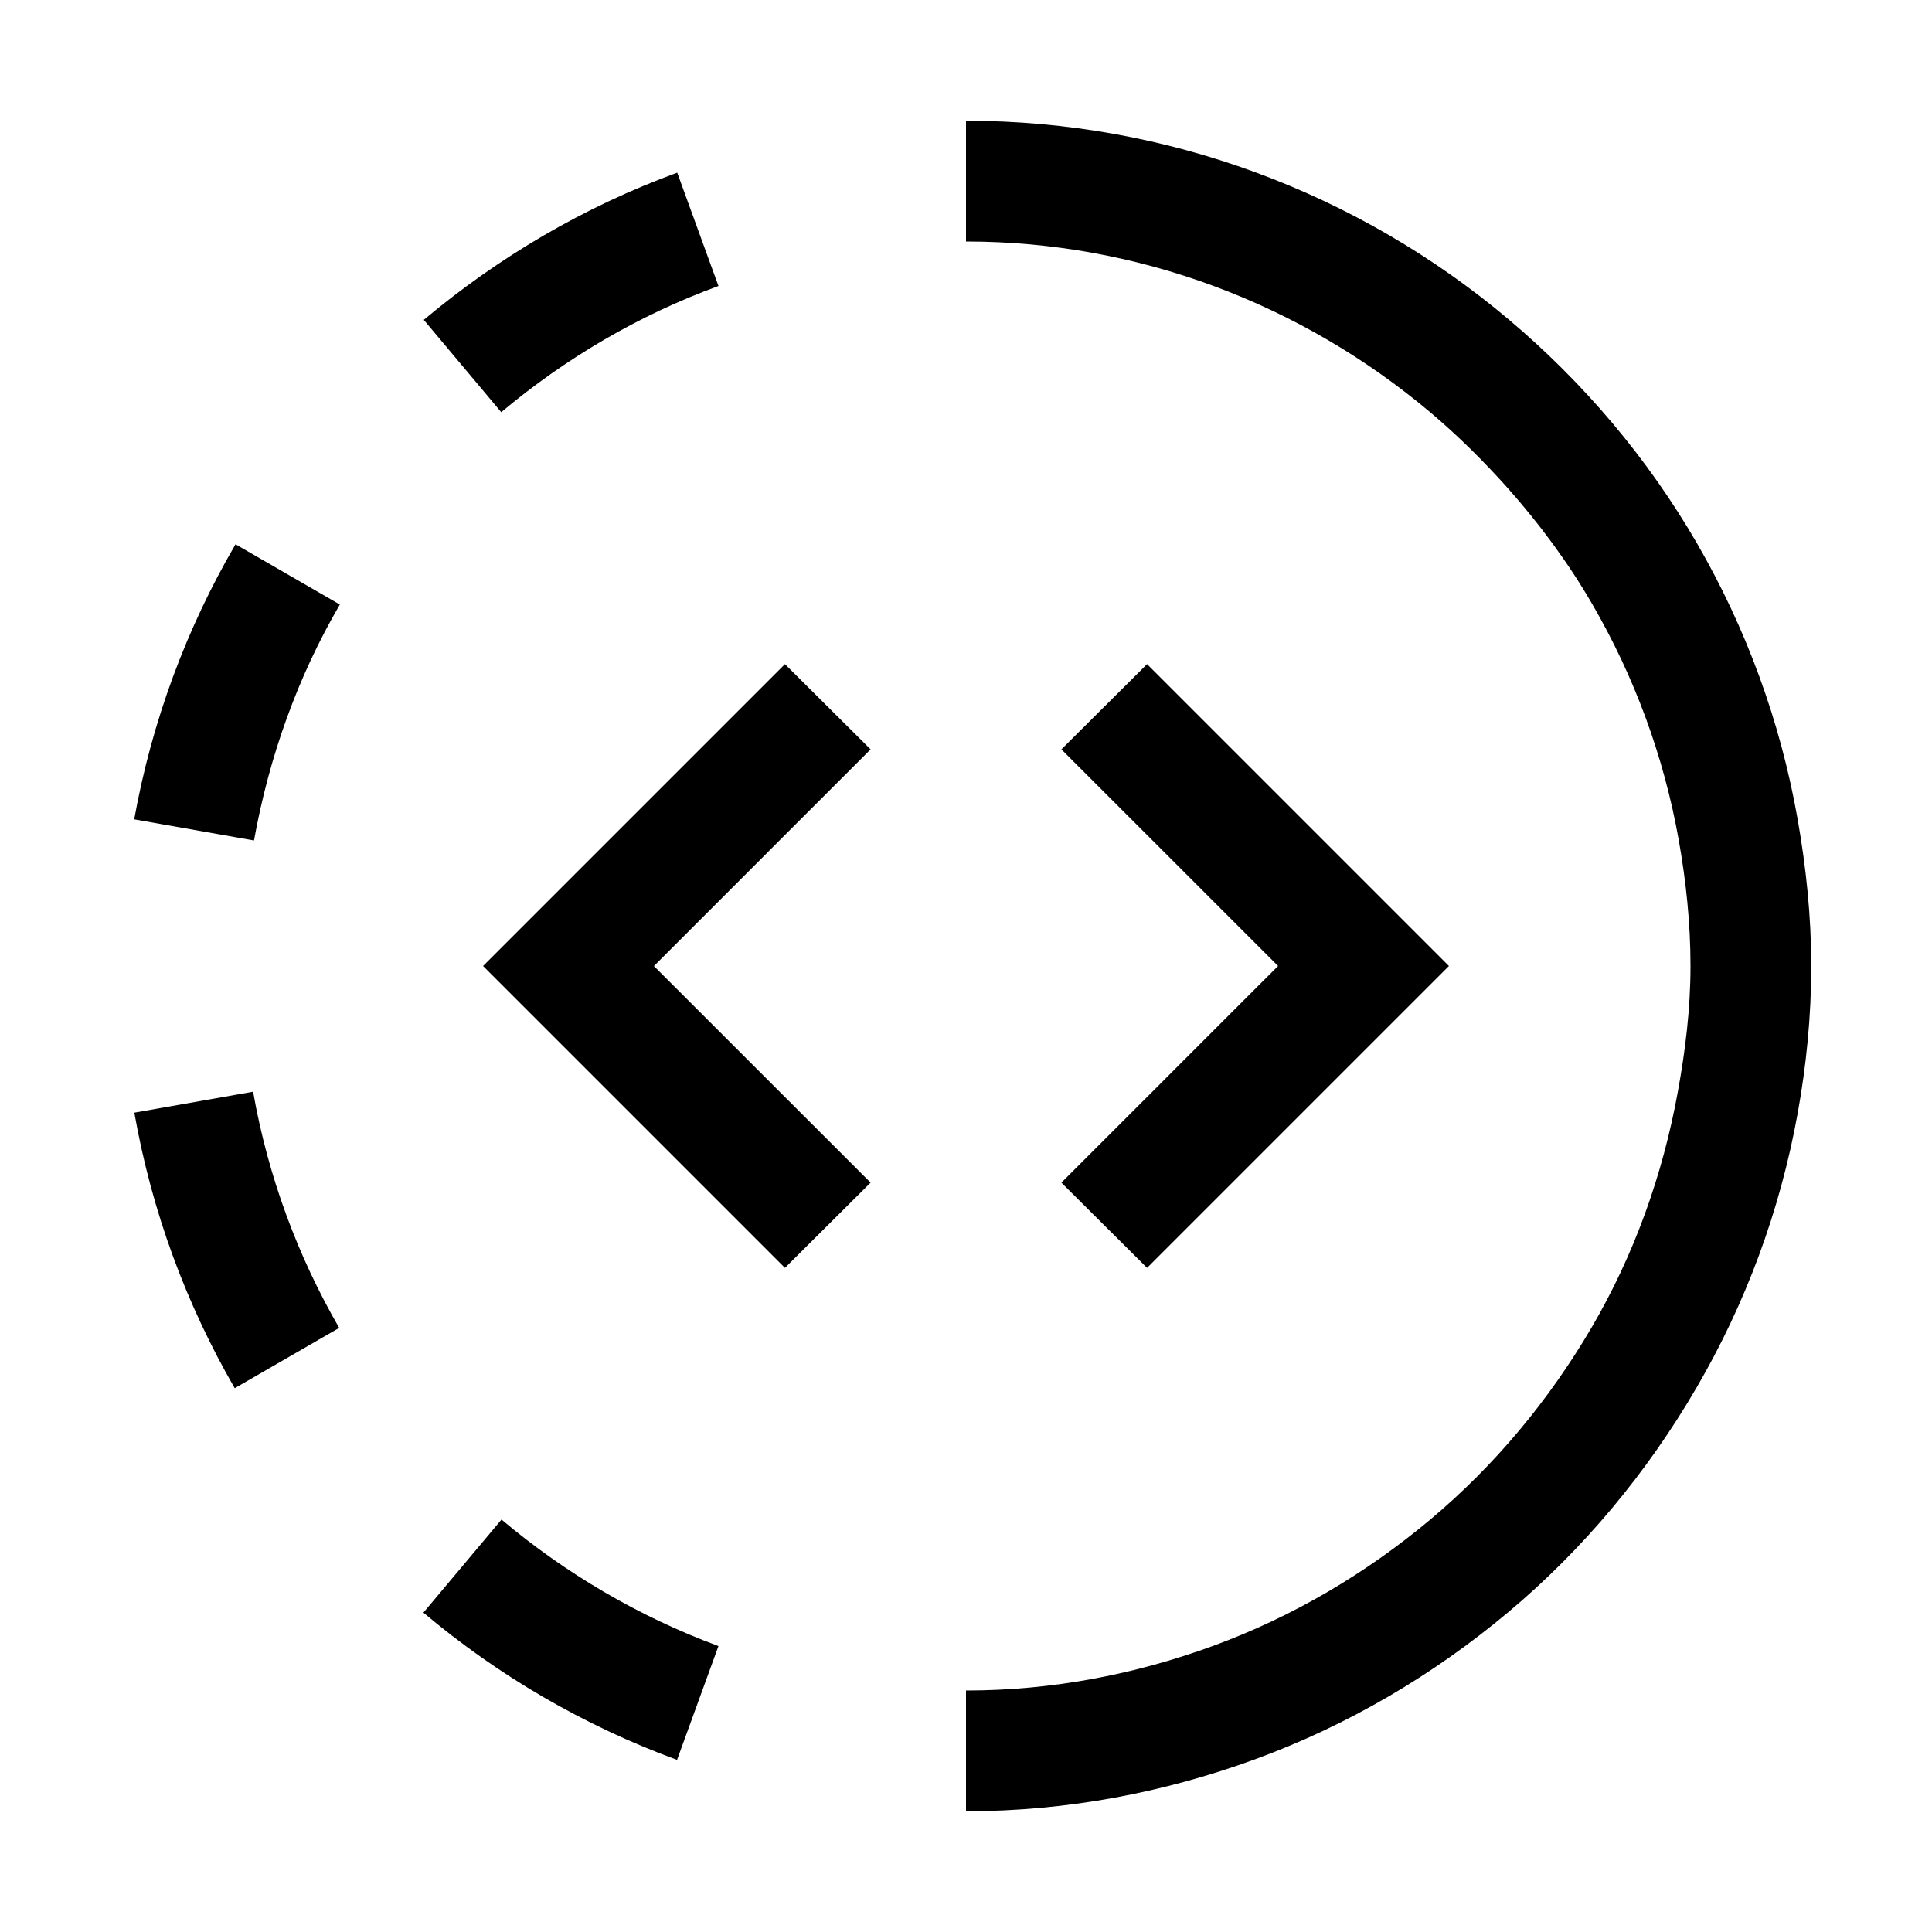 
<svg xmlns="http://www.w3.org/2000/svg" width="32" height="32" viewBox="0 0 32 32">
  <path fill="currentColor" d="M11.9,4.737c-1.325.484-2.537,1.2-3.598,2.09l-1.283-1.529c1.238-1.038,2.652-1.873,4.198-2.438l.683,1.877ZM3.901,9.015c-.809,1.387-1.384,2.922-1.678,4.556l1.984.35c.252-1.399.729-2.72,1.422-3.908l-1.728-.998ZM4.193,18.082l-1.968.347c.288,1.636.86,3.175,1.663,4.564l1.73-.999c-.688-1.191-1.179-2.51-1.426-3.912ZM8.306,25.169l-1.293,1.541c1.236,1.042,2.656,1.872,4.201,2.439l.686-1.885c-1.321-.489-2.534-1.203-3.594-2.096ZM29.775,13.571c-.288-1.636-.86-3.175-1.663-4.564-.819-1.416-1.882-2.67-3.125-3.717-1.236-1.042-2.656-1.872-4.201-2.439-1.493-.548-3.103-.851-4.786-.851v2c1.443,0,2.822.263,4.1.736,1.321.489,2.534,1.203,3.593,2.096.459.387.884.81,1.284,1.257.525.593.999,1.232,1.398,1.921.69,1.19,1.183,2.509,1.431,3.908.12.678.194,1.371.194,2.082,0,.712-.086,1.402-.209,2.079-.253,1.397-.732,2.717-1.427,3.905-.706,1.207-1.606,2.288-2.672,3.183-1.061.89-2.272,1.607-3.594,2.092-1.282.47-2.658.741-4.098.741v2c1.682,0,3.288-.313,4.783-.859,1.546-.565,2.96-1.4,4.198-2.438,1.246-1.044,2.296-2.307,3.118-3.717.809-1.387,1.384-2.922,1.678-4.556.142-.789.223-1.599.223-2.429,0-.83-.086-1.638-.225-2.429ZM12.723,14.108l.919-.918.778-.778-1.419-1.412-.65.65-1.422,1.422-1.729,1.729-1.199,1.199,1.199,1.199,1.729,1.729,1.422,1.422.65.65,1.419-1.412-.778-.778-.919-.918-1.117-1.117-.775-.774.775-.775,1.117-1.117ZM19.277,17.892l-.919.918-.778.778,1.419,1.412.65-.65,1.422-1.422,1.729-1.729,1.199-1.199-1.199-1.199-1.729-1.729-1.422-1.422-.65-.65-1.419,1.412.778.778.919.918,1.117,1.117.775.775-.775.774-1.117,1.117Z"/>

</svg>